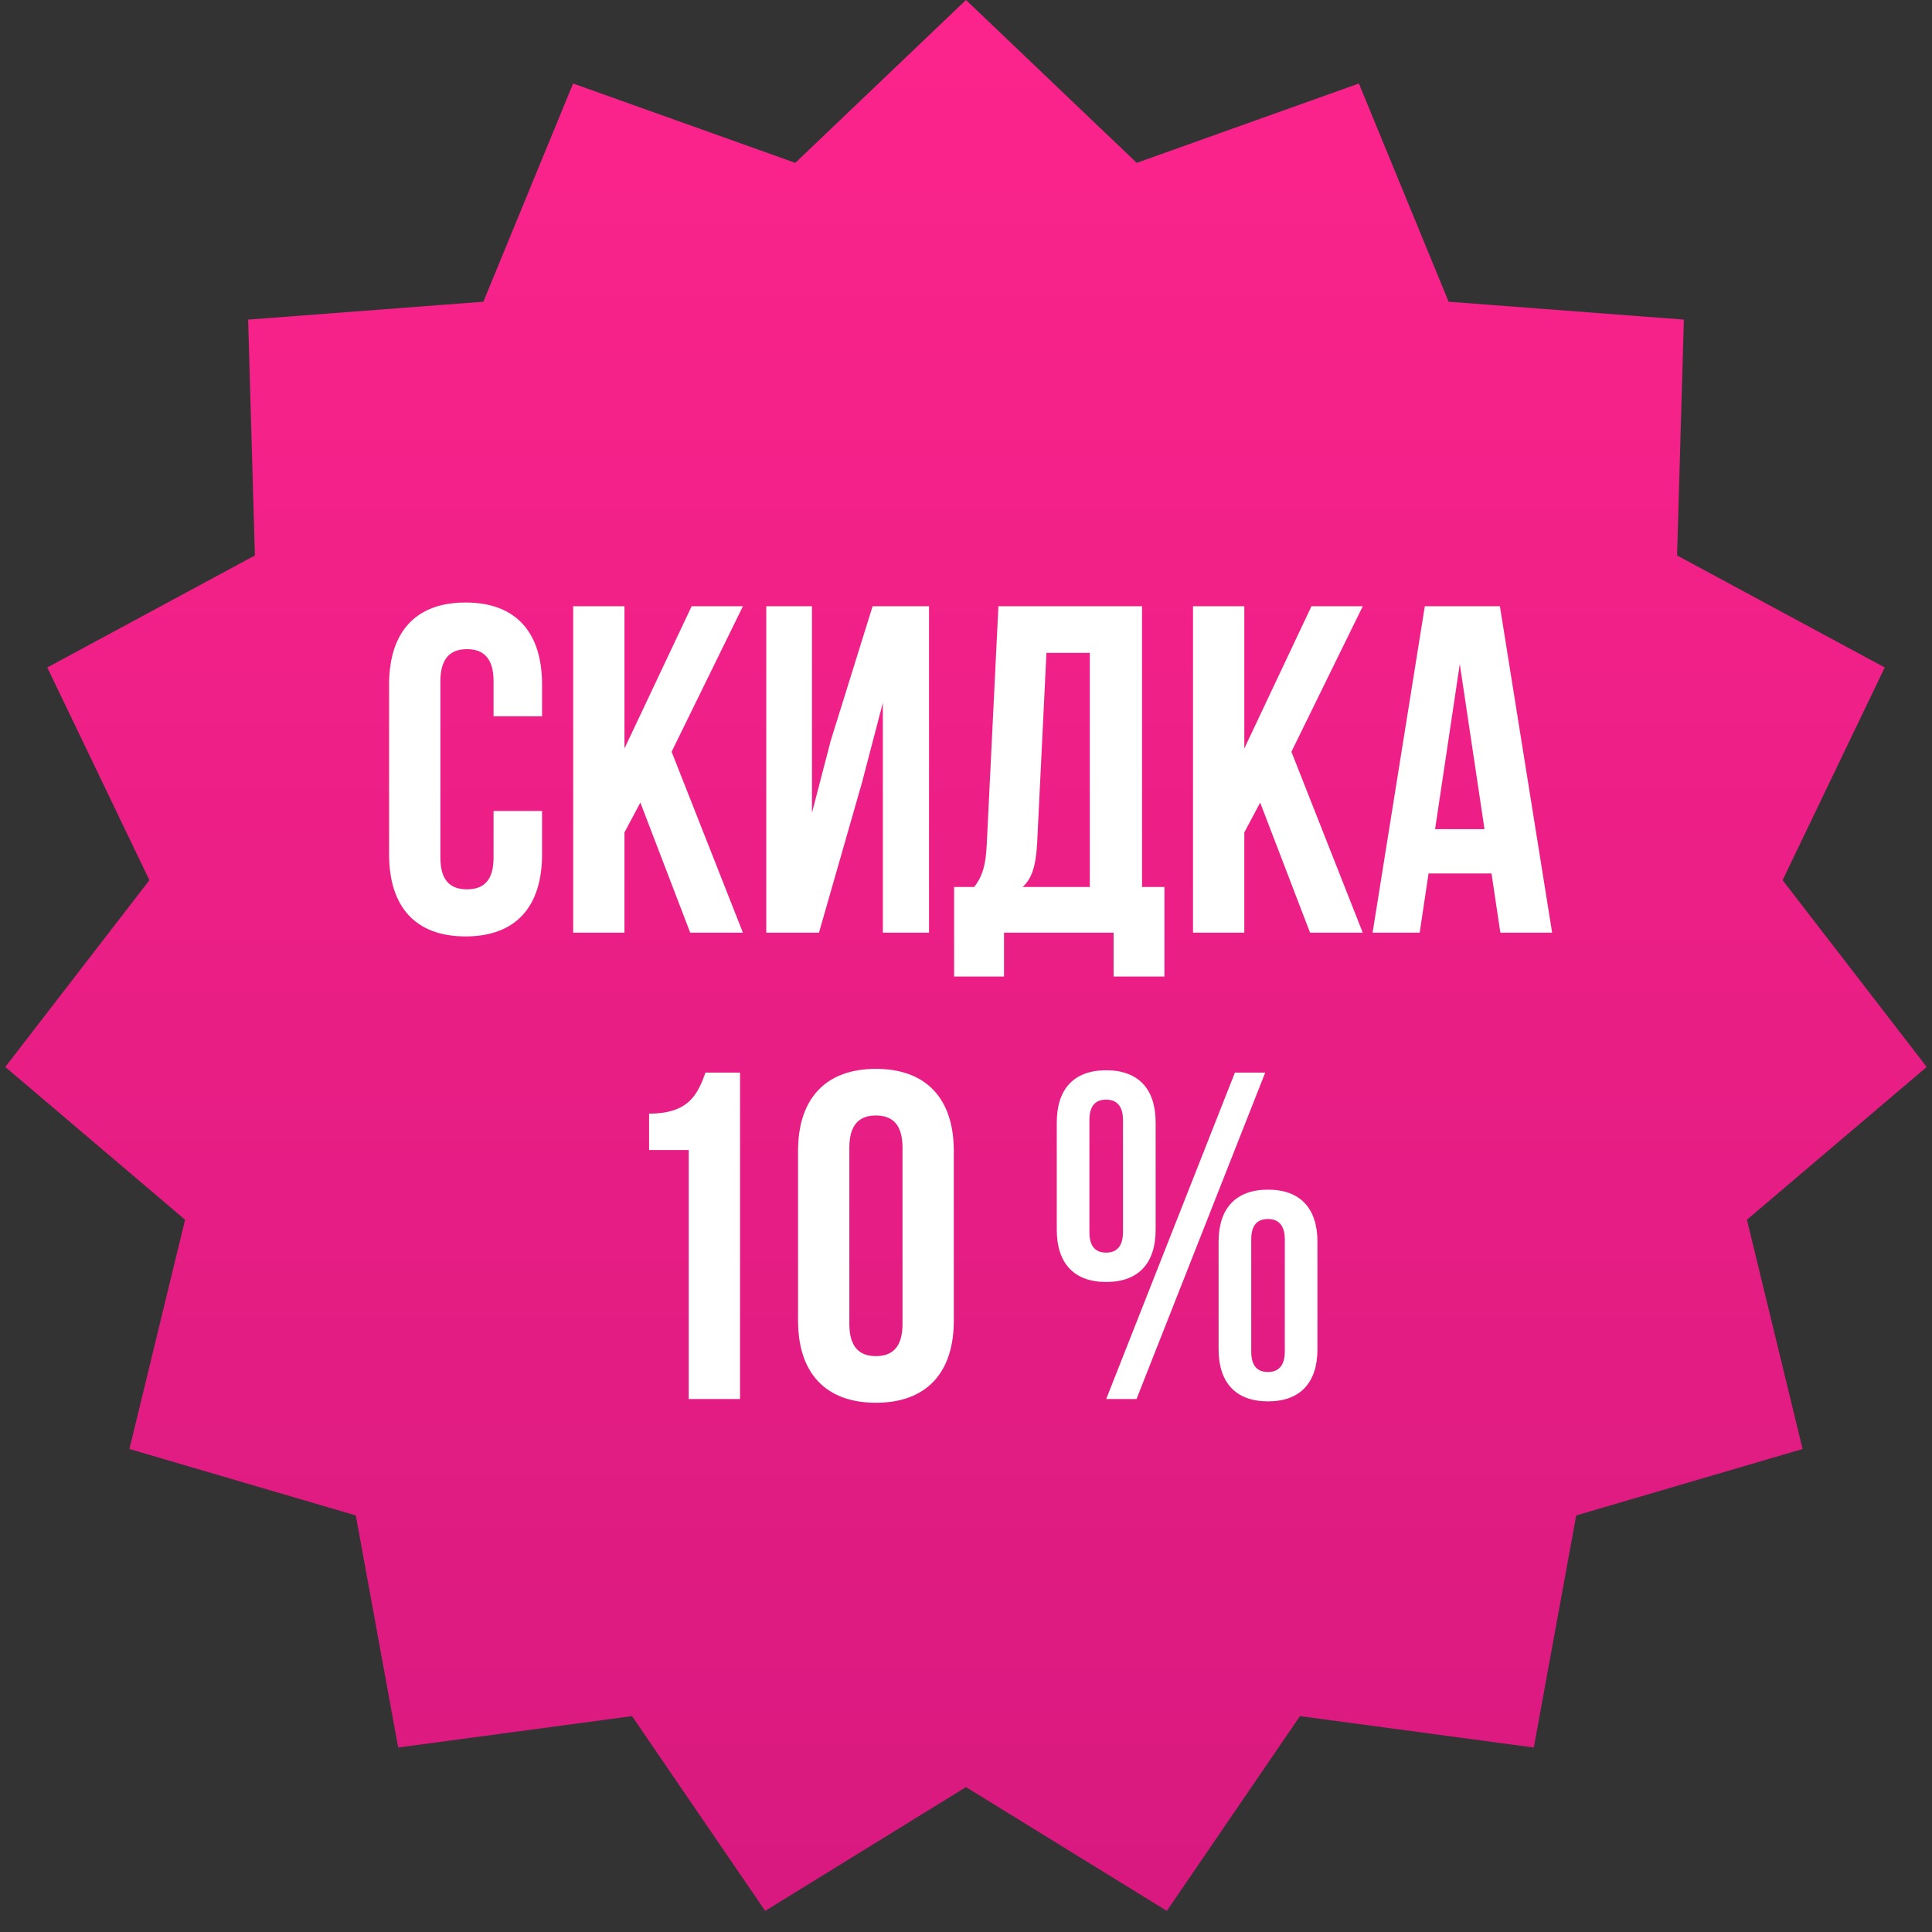 <svg width="58" height="58" viewBox="0 0 58 58" fill="none" xmlns="http://www.w3.org/2000/svg">
<rect x="0" y="0" width="58" height="58" fill="#333333" stroke="none"/>
<path d="M29 0L34.125 4.889L40.795 2.507L43.489 9.058L50.551 9.595L50.347 16.675L56.581 20.038L53.515 26.423L57.841 32.031L52.444 36.617L54.115 43.5L47.319 45.494L46.046 52.462L39.026 51.519L35.029 57.366L29 53.65L22.971 57.366L18.974 51.519L11.954 52.462L10.681 45.494L3.885 43.5L5.556 36.617L0.159 32.031L4.485 26.423L1.419 20.038L7.652 16.675L7.449 9.595L14.511 9.058L17.205 2.507L23.875 4.889L29 0Z" fill="url(#paint0_linear)"/>
<path d="M14.817 24.346V25.746C14.817 26.446 14.509 26.698 14.019 26.698C13.529 26.698 13.221 26.446 13.221 25.746V20.454C13.221 19.754 13.529 19.488 14.019 19.488C14.509 19.488 14.817 19.754 14.817 20.454V21.504H16.273V20.552C16.273 18.984 15.489 18.088 13.977 18.088C12.465 18.088 11.681 18.984 11.681 20.552V25.648C11.681 27.216 12.465 28.112 13.977 28.112C15.489 28.112 16.273 27.216 16.273 25.648V24.346H14.817ZM20.721 28H22.303L20.162 22.568L22.303 18.2H20.764L18.747 22.47V18.2H17.207V28H18.747V24.99L19.224 24.094L20.721 28ZM25.874 23.506L26.504 21.098V28H27.89V18.2H26.196L24.936 22.246L24.376 24.402V18.2H23.004V28H24.586L25.874 23.506ZM34.957 29.316V26.628H34.285V18.2H29.973L29.623 25.354C29.595 25.928 29.511 26.292 29.245 26.628H28.643V29.316H30.141V28H33.431V29.316H34.957ZM31.415 19.6H32.717V26.628H30.701C30.953 26.39 31.093 26.068 31.135 25.326L31.415 19.6ZM39.329 28H40.911L38.769 22.568L40.911 18.2H39.371L37.355 22.47V18.2H35.815V28H37.355V24.99L37.831 24.094L39.329 28ZM45.028 18.2H42.774L41.206 28H42.62L42.886 26.222H44.776L45.042 28H46.596L45.028 18.2ZM43.824 19.936L44.566 24.892H43.082L43.824 19.936ZM19.486 34.524H20.676V42H22.216V32.2H21.18C20.942 32.858 20.676 33.432 19.486 33.432V34.524ZM25.498 34.454C25.498 33.754 25.806 33.488 26.296 33.488C26.786 33.488 27.094 33.754 27.094 34.454V39.746C27.094 40.446 26.786 40.712 26.296 40.712C25.806 40.712 25.498 40.446 25.498 39.746V34.454ZM23.958 39.648C23.958 41.216 24.784 42.112 26.296 42.112C27.808 42.112 28.634 41.216 28.634 39.648V34.552C28.634 32.984 27.808 32.088 26.296 32.088C24.784 32.088 23.958 32.984 23.958 34.552V39.648ZM32.705 33.628C32.705 33.194 32.887 33.012 33.209 33.012C33.517 33.012 33.713 33.194 33.713 33.628V36.988C33.713 37.422 33.517 37.604 33.209 37.604C32.887 37.604 32.705 37.422 32.705 36.988V33.628ZM31.725 36.918C31.725 37.926 32.243 38.486 33.209 38.486C34.175 38.486 34.693 37.926 34.693 36.918V33.698C34.693 32.69 34.175 32.13 33.209 32.13C32.243 32.13 31.725 32.69 31.725 33.698V36.918ZM33.209 42H34.119L37.983 32.2H37.073L33.209 42ZM37.563 37.212C37.563 36.778 37.745 36.596 38.067 36.596C38.375 36.596 38.571 36.778 38.571 37.212V40.572C38.571 41.006 38.375 41.188 38.067 41.188C37.745 41.188 37.563 41.006 37.563 40.572V37.212ZM36.583 40.502C36.583 41.51 37.101 42.07 38.067 42.07C39.033 42.07 39.551 41.51 39.551 40.502V37.282C39.551 36.274 39.033 35.714 38.067 35.714C37.101 35.714 36.583 36.274 36.583 37.282V40.502Z" fill="white"/>
<defs>
<linearGradient id="paint0_linear" x1="29" y1="0" x2="29" y2="58" gradientUnits="userSpaceOnUse">
<stop stop-color="#FC248C"/>
<stop offset="1" stop-color="#D8197F"/>
</linearGradient>
</defs>
</svg>
